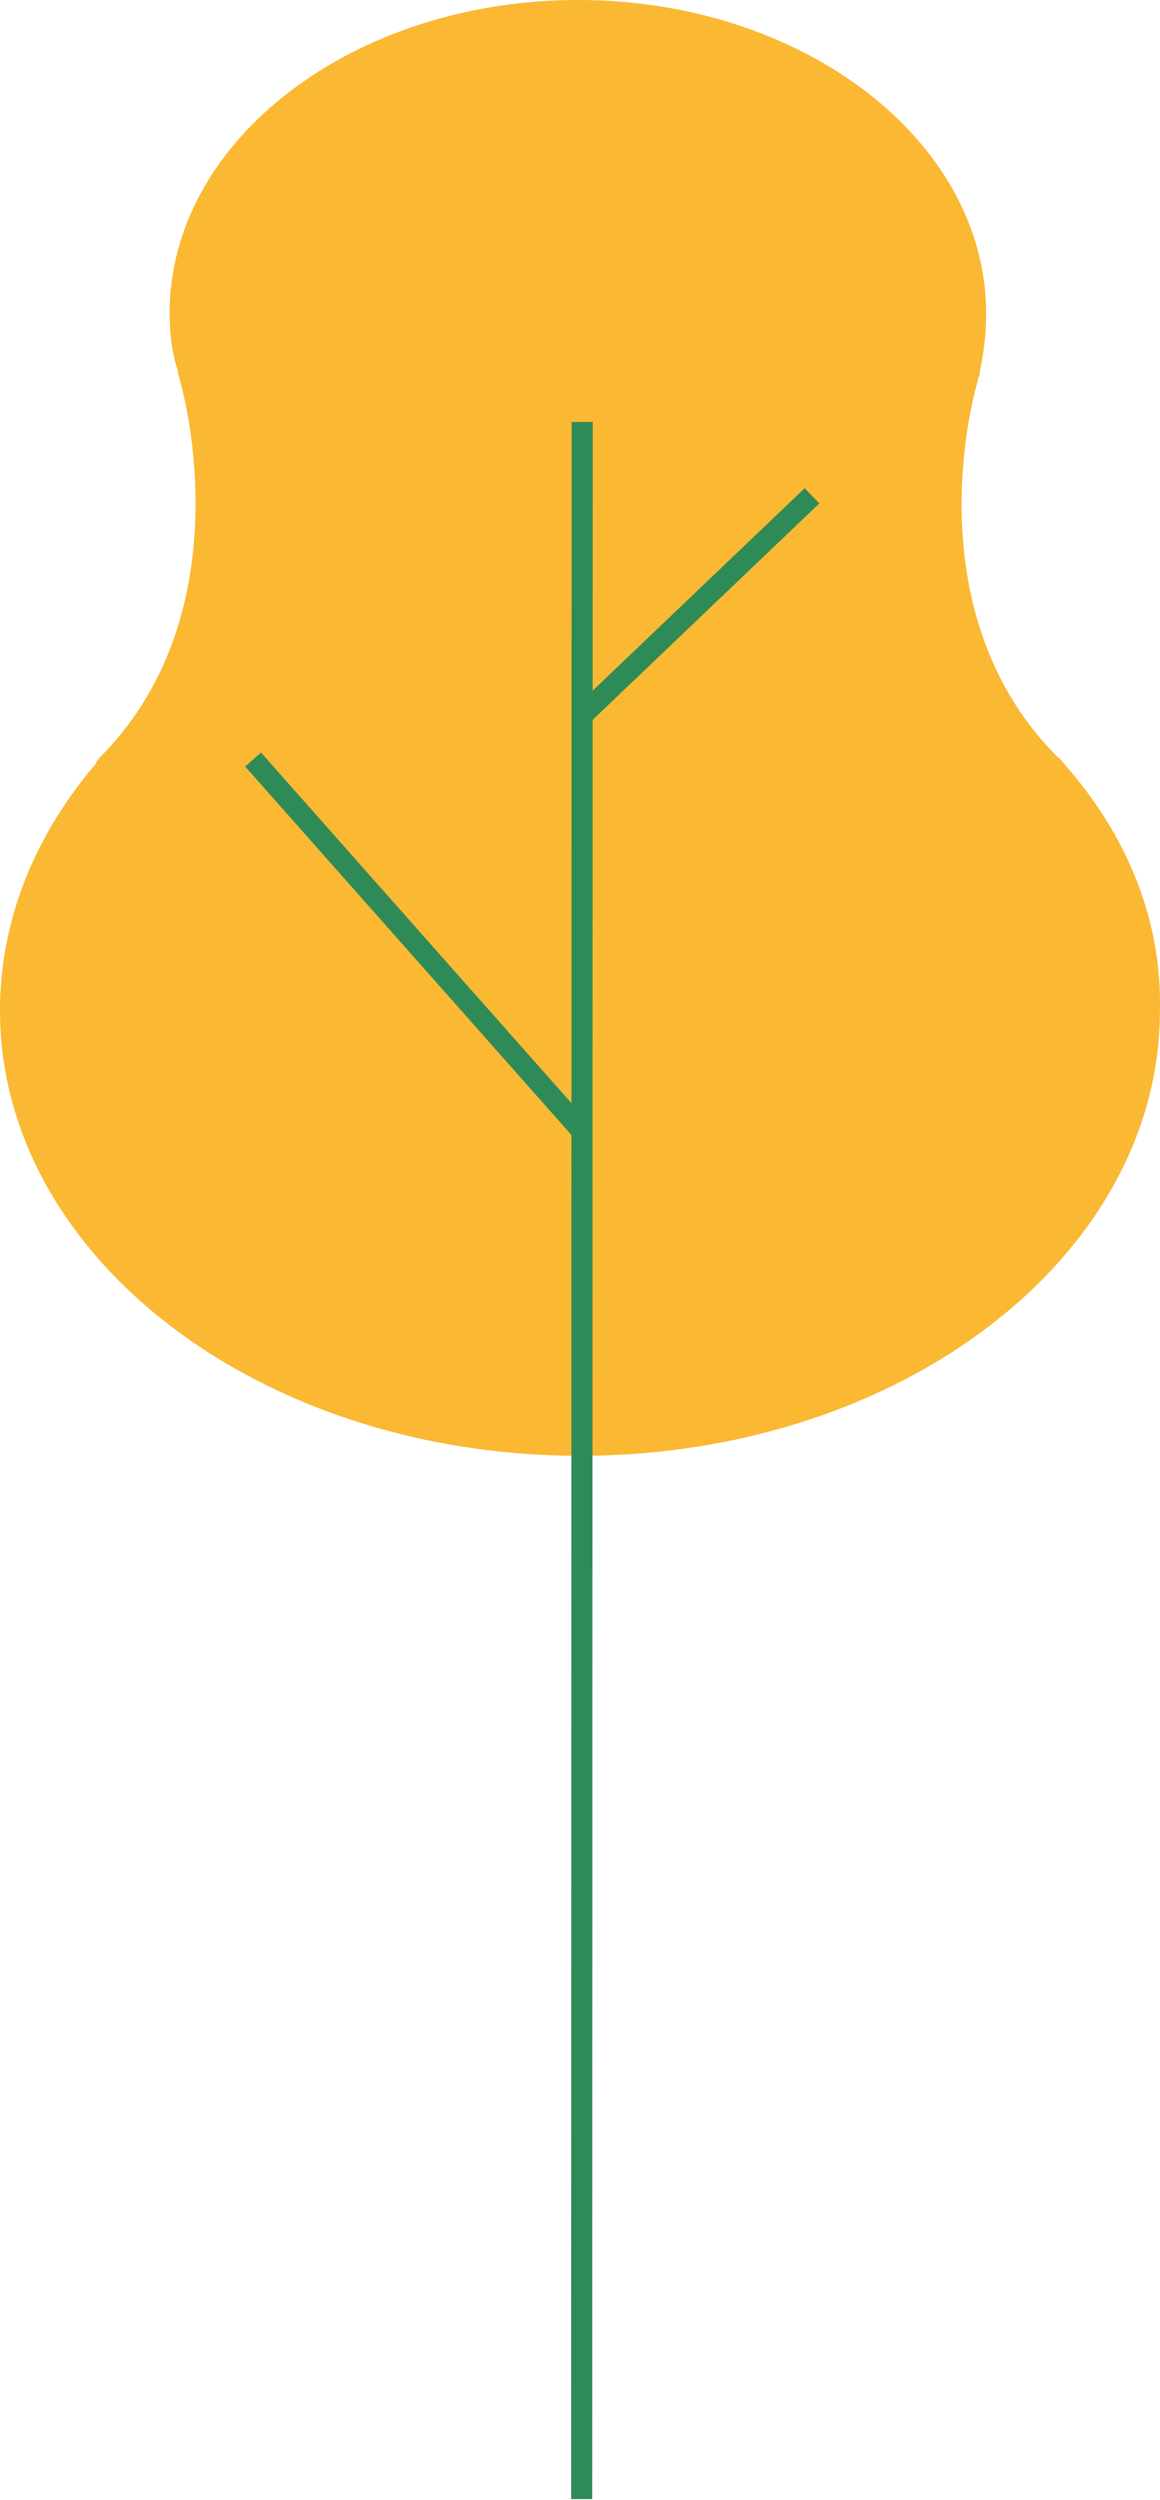 <?xml version="1.0" encoding="UTF-8"?>
<svg width="110px" height="237px" viewBox="0 0 110 237" version="1.1" xmlns="http://www.w3.org/2000/svg" xmlns:xlink="http://www.w3.org/1999/xlink">
    <!-- Generator: Sketch 64 (93537) - https://sketch.com -->
    <title>tree copy 3</title>
    <desc>Created with Sketch.</desc>
    <g id="Page-1" stroke="none" stroke-width="1" fill="none" fill-rule="evenodd">
        <g id="Page2" transform="translate(-1138, -99)">
            <g id="tree-copy-3" transform="translate(1138, 99)">
                <path d="M100.859,72.351 L100.859,72.351 C100.859,72.351 100.859,72.199 100.859,72.351 C100.66,72.046 100.462,71.894 100.263,71.742 C87.557,58.947 91.527,40.212 92.719,36.099 C92.719,35.795 92.917,35.642 92.917,35.338 C92.917,35.338 92.917,35.185 92.917,35.185 L92.917,35.185 C93.314,33.358 93.513,31.53 93.513,29.702 C93.513,13.404 76.24,0 54.797,0 C33.553,0 16.082,13.252 16.082,29.702 C16.082,31.53 16.28,33.358 16.876,35.185 L16.876,35.185 C16.876,35.185 16.876,35.338 16.876,35.338 C16.876,35.642 17.075,35.795 17.075,36.099 C18.266,40.364 22.038,59.099 9.53,71.742 C9.331,71.894 9.331,72.046 9.133,72.199 C9.133,72.199 9.133,72.199 9.133,72.351 L9.133,72.351 C3.375,79.053 0,87.126 0,95.808 C0,119.113 24.619,138 54.996,138 C85.373,138 109.992,119.113 109.992,95.808 C110.19,87.126 106.815,79.053 100.859,72.351 Z" id="Path" fill="#FAB833" fill-rule="nonzero"></path>
                <line x1="55.206" y1="40" x2="55.159" y2="236.9" id="Path" stroke="#2E8B57" stroke-width="2"></line>
                <line x1="24" y1="72" x2="55" y2="107" id="Path" stroke="#2E8B57" stroke-width="2"></line>
                <line x1="77" y1="47" x2="55" y2="68" id="Path" stroke="#2E8B57" stroke-width="2"></line>
            </g>
        </g>
    </g>
</svg>